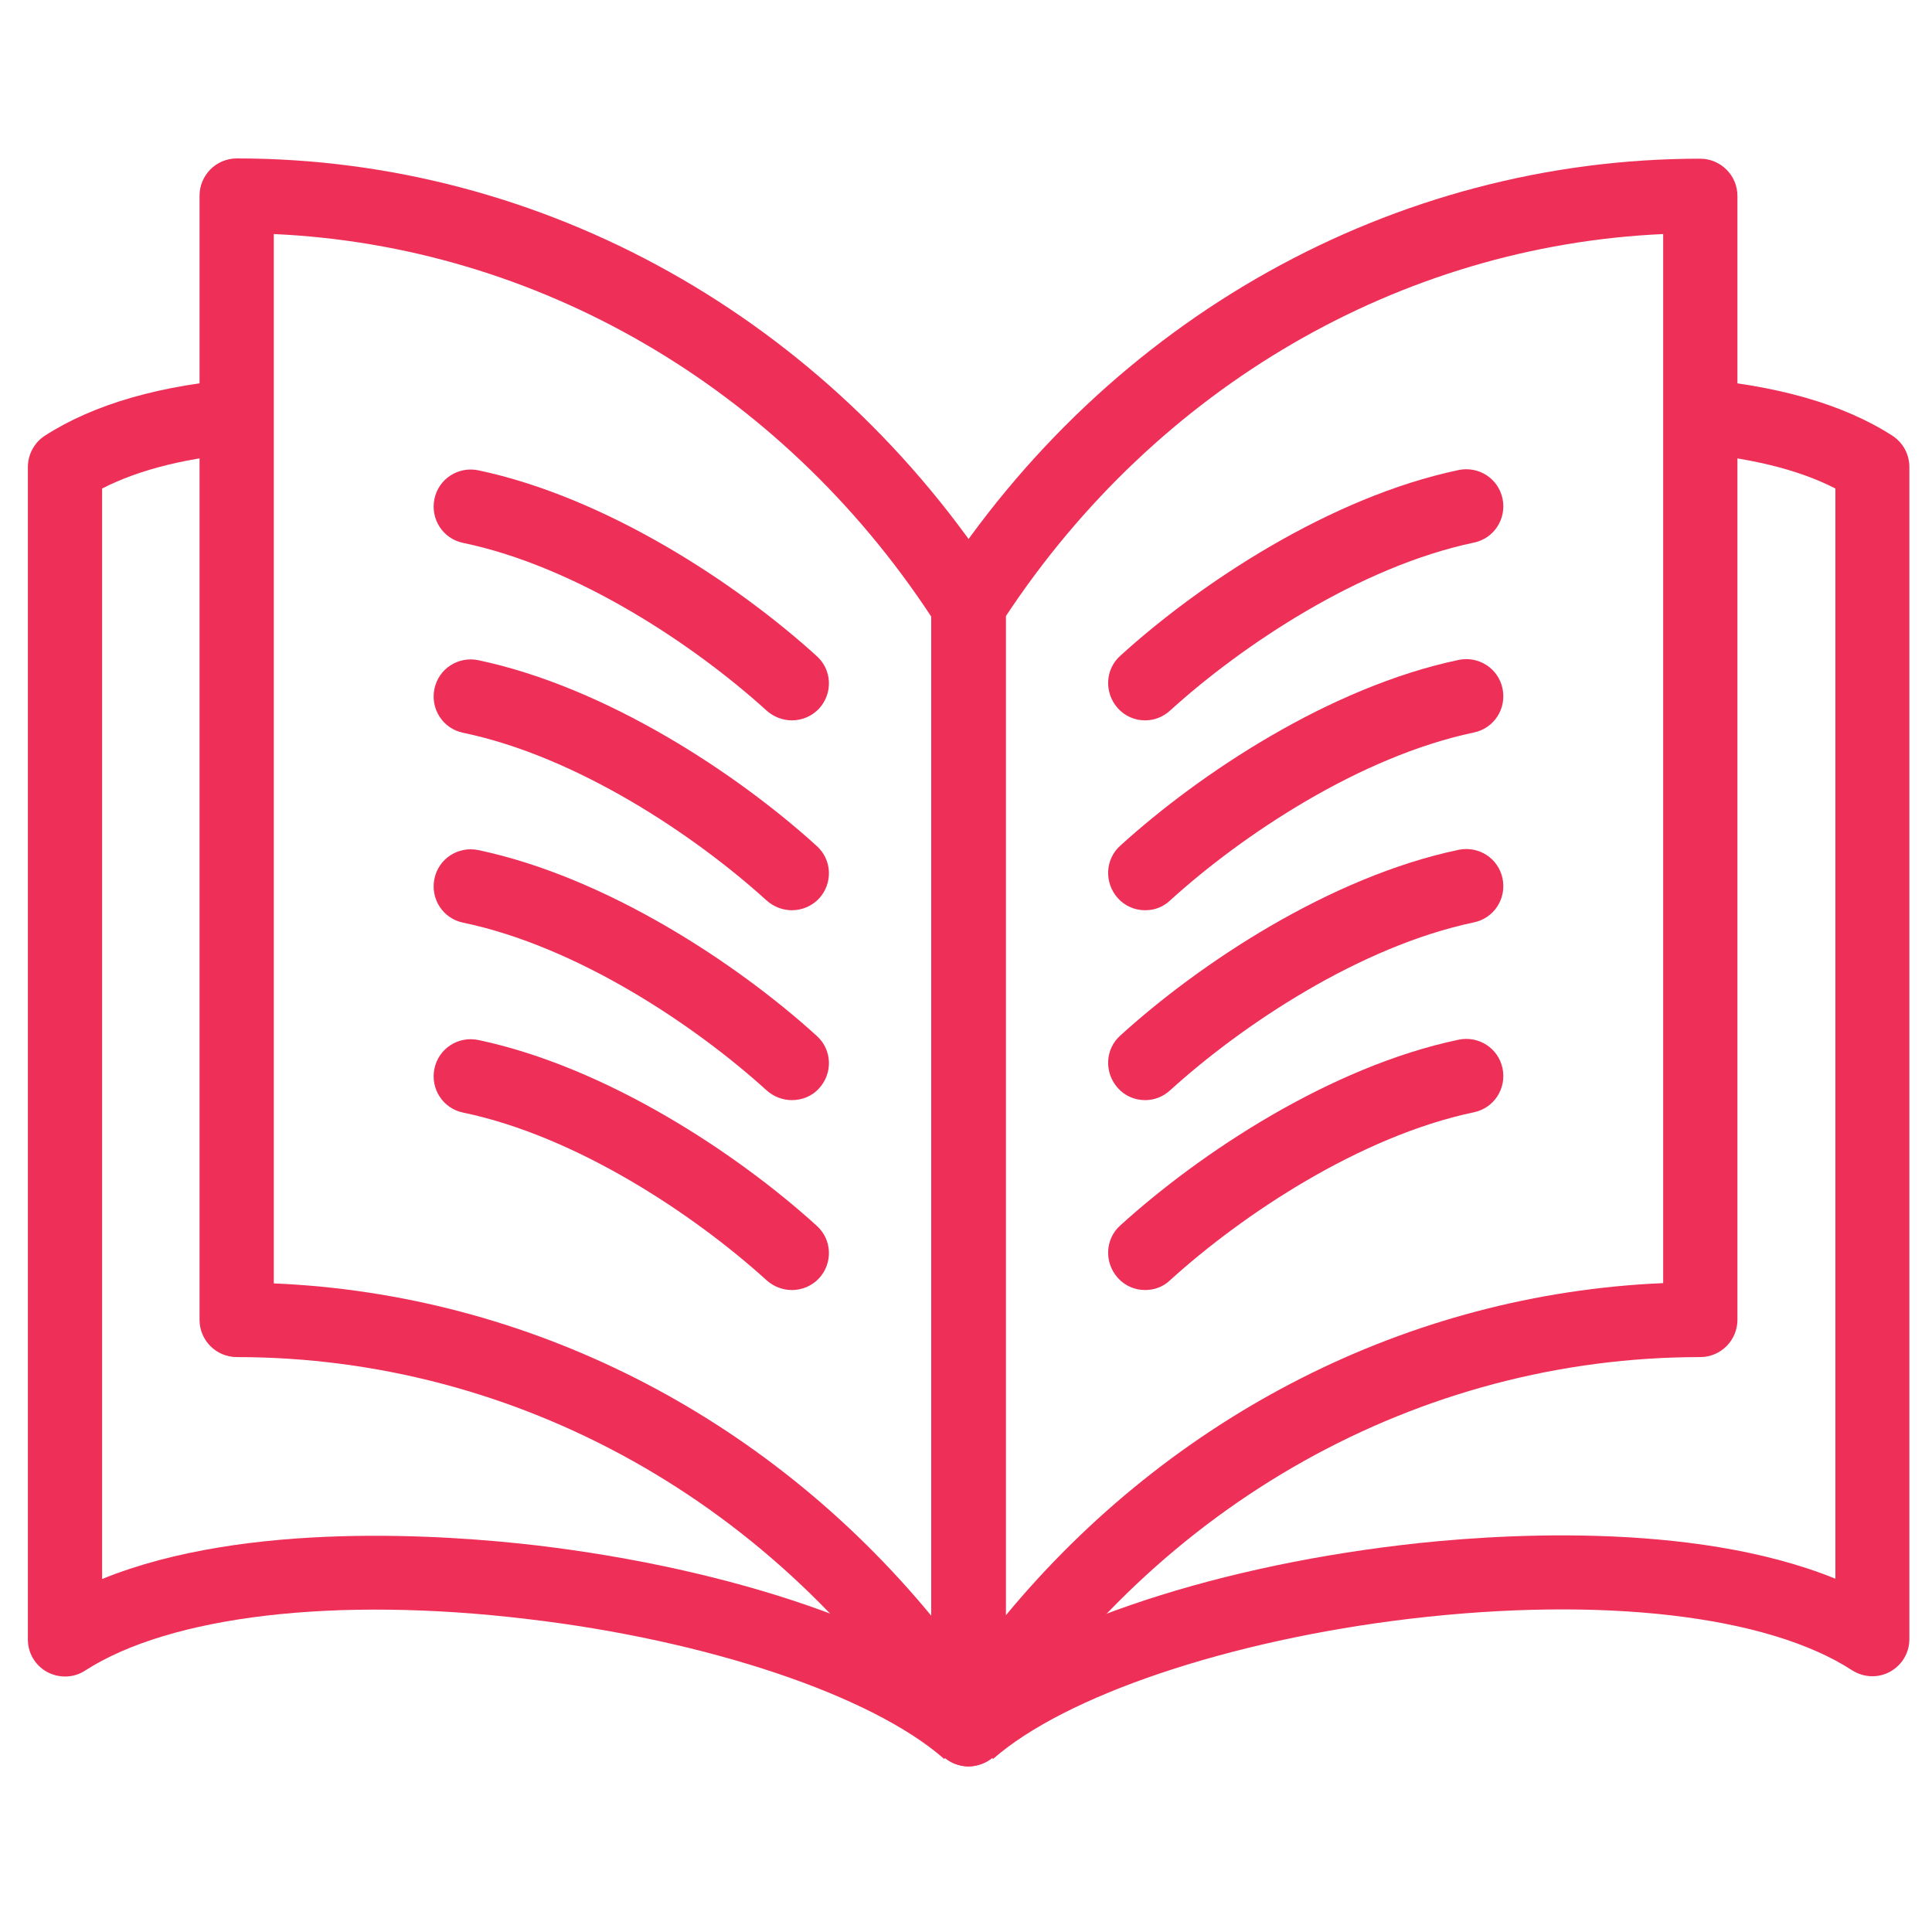 <svg width="70" height="70" viewBox="0 0 70 70" fill="none" xmlns="http://www.w3.org/2000/svg">
<path d="M35.09 64C34.96 64 34.84 63.98 34.71 63.94C34.14 63.77 33.74 63.25 33.74 62.65V21.93C33.74 21.67 33.81 21.42 33.95 21.2C40.17 11.53 50.51 5.75 61.6 5.75C62.34 5.75 62.95 6.35 62.95 7.1V47.82C62.95 48.56 62.35 49.17 61.6 49.17C51.43 49.17 41.93 54.48 36.22 63.39C35.98 63.78 35.54 64 35.09 64ZM36.44 22.33V58.53C42.45 51.27 51.05 46.88 60.26 46.49V8.48C50.73 8.91 41.93 14.02 36.44 22.33Z" fill="#EE2F58"/>
<path d="M35.98 63.73L34.21 61.71C37.26 59.03 43.61 56.83 50.78 55.98C53.96 55.6 61.26 55.07 66.5 57.2V17.7C65.14 17 63.35 16.57 61.13 16.39L61.33 13.71C64.35 13.95 66.79 14.64 68.57 15.79C68.95 16.04 69.18 16.46 69.18 16.92V59.39C69.18 59.89 68.91 60.33 68.48 60.57C68.04 60.81 67.52 60.78 67.11 60.52C64.03 58.52 58.04 57.83 51.09 58.65C44.53 59.43 38.6 61.43 35.98 63.73Z" fill="#EE2F58"/>
<path d="M41.49 26.1C41.12 26.1 40.76 25.95 40.5 25.66C40 25.1 40.04 24.25 40.59 23.76C43.46 21.15 48.18 18.01 52.85 17.03C53.58 16.88 54.29 17.34 54.44 18.07C54.59 18.8 54.13 19.51 53.4 19.66C49.27 20.53 45.01 23.37 42.4 25.74C42.14 25.98 41.82 26.1 41.49 26.1Z" fill="#EE2F58"/>
<path d="M41.49 32.98C41.12 32.98 40.76 32.83 40.5 32.54C40 31.98 40.04 31.13 40.59 30.64C43.46 28.03 48.18 24.89 52.85 23.91C53.58 23.76 54.29 24.22 54.44 24.95C54.59 25.68 54.13 26.39 53.4 26.54C49.27 27.41 45.01 30.25 42.4 32.62C42.14 32.87 41.82 32.98 41.49 32.98Z" fill="#EE2F58"/>
<path d="M41.49 39.86C41.12 39.86 40.76 39.71 40.5 39.42C40 38.86 40.04 38.01 40.59 37.52C43.46 34.91 48.18 31.77 52.85 30.79C53.58 30.64 54.29 31.1 54.44 31.83C54.59 32.56 54.13 33.27 53.4 33.42C49.27 34.29 45.01 37.13 42.4 39.5C42.14 39.74 41.82 39.86 41.49 39.86Z" fill="#EE2F58"/>
<path d="M41.49 46.74C41.12 46.74 40.76 46.59 40.5 46.3C40 45.74 40.04 44.89 40.59 44.4C43.46 41.79 48.18 38.65 52.85 37.67C53.58 37.52 54.29 37.98 54.44 38.71C54.59 39.44 54.13 40.15 53.4 40.3C49.27 41.17 45.01 44.01 42.4 46.38C42.14 46.63 41.82 46.74 41.49 46.74Z" fill="#EE2F58"/>
<path d="M35.09 64C34.64 64 34.22 63.78 33.96 63.39C28.24 54.48 18.75 49.17 8.58 49.17C7.84 49.17 7.23 48.57 7.23 47.82V7.09C7.23 6.35 7.83 5.74 8.58 5.74C19.67 5.74 30.01 11.52 36.23 21.19C36.37 21.4 36.44 21.66 36.44 21.92V62.64C36.44 63.24 36.05 63.76 35.47 63.93C35.35 63.98 35.22 64 35.09 64ZM9.92 46.5C19.14 46.89 27.74 51.27 33.74 58.54V22.34C28.27 14.02 19.45 8.91 9.92 8.48V46.5Z" fill="#EE2F58"/>
<path d="M34.21 63.73C31.59 61.43 25.66 59.43 19.1 58.66C12.16 57.83 6.17 58.54 3.08 60.53C2.67 60.8 2.14 60.81 1.71 60.58C1.27 60.34 1.01 59.89 1.01 59.4V16.92C1.01 16.46 1.25 16.03 1.62 15.79C3.4 14.64 5.84 13.94 8.86 13.71L9.06 16.39C6.85 16.56 5.06 17 3.7 17.7V57.21C8.94 55.08 16.24 55.62 19.42 55.99C26.59 56.84 32.94 59.03 35.99 61.72L34.21 63.73Z" fill="#EE2F58"/>
<path d="M28.69 26.1C28.37 26.1 28.04 25.98 27.78 25.75C25.17 23.38 20.91 20.53 16.78 19.67C16.05 19.52 15.59 18.81 15.74 18.08C15.89 17.35 16.6 16.89 17.33 17.04C21.98 18.02 26.72 21.16 29.59 23.77C30.15 24.27 30.18 25.12 29.68 25.67C29.42 25.95 29.06 26.1 28.69 26.1Z" fill="#EE2F58"/>
<path d="M28.69 32.98C28.37 32.98 28.04 32.86 27.78 32.63C25.17 30.26 20.91 27.41 16.78 26.55C16.05 26.4 15.59 25.69 15.74 24.96C15.89 24.23 16.6 23.77 17.33 23.92C21.98 24.9 26.72 28.04 29.59 30.65C30.15 31.15 30.18 32 29.68 32.55C29.42 32.83 29.06 32.98 28.69 32.98Z" fill="#EE2F58"/>
<path d="M28.69 39.86C28.37 39.86 28.04 39.74 27.78 39.51C25.17 37.14 20.91 34.29 16.78 33.43C16.05 33.28 15.59 32.57 15.74 31.84C15.89 31.11 16.6 30.65 17.33 30.8C21.98 31.78 26.72 34.92 29.59 37.53C30.15 38.03 30.18 38.88 29.68 39.43C29.42 39.72 29.06 39.86 28.69 39.86Z" fill="#EE2F58"/>
<path d="M28.69 46.741C28.37 46.741 28.04 46.621 27.78 46.391C25.17 44.021 20.91 41.171 16.78 40.311C16.05 40.161 15.59 39.451 15.74 38.721C15.89 37.991 16.6 37.531 17.33 37.681C21.98 38.661 26.72 41.801 29.59 44.411C30.15 44.911 30.18 45.761 29.68 46.311C29.42 46.591 29.06 46.741 28.69 46.741Z" fill="#EE2F58"/>
</svg>
